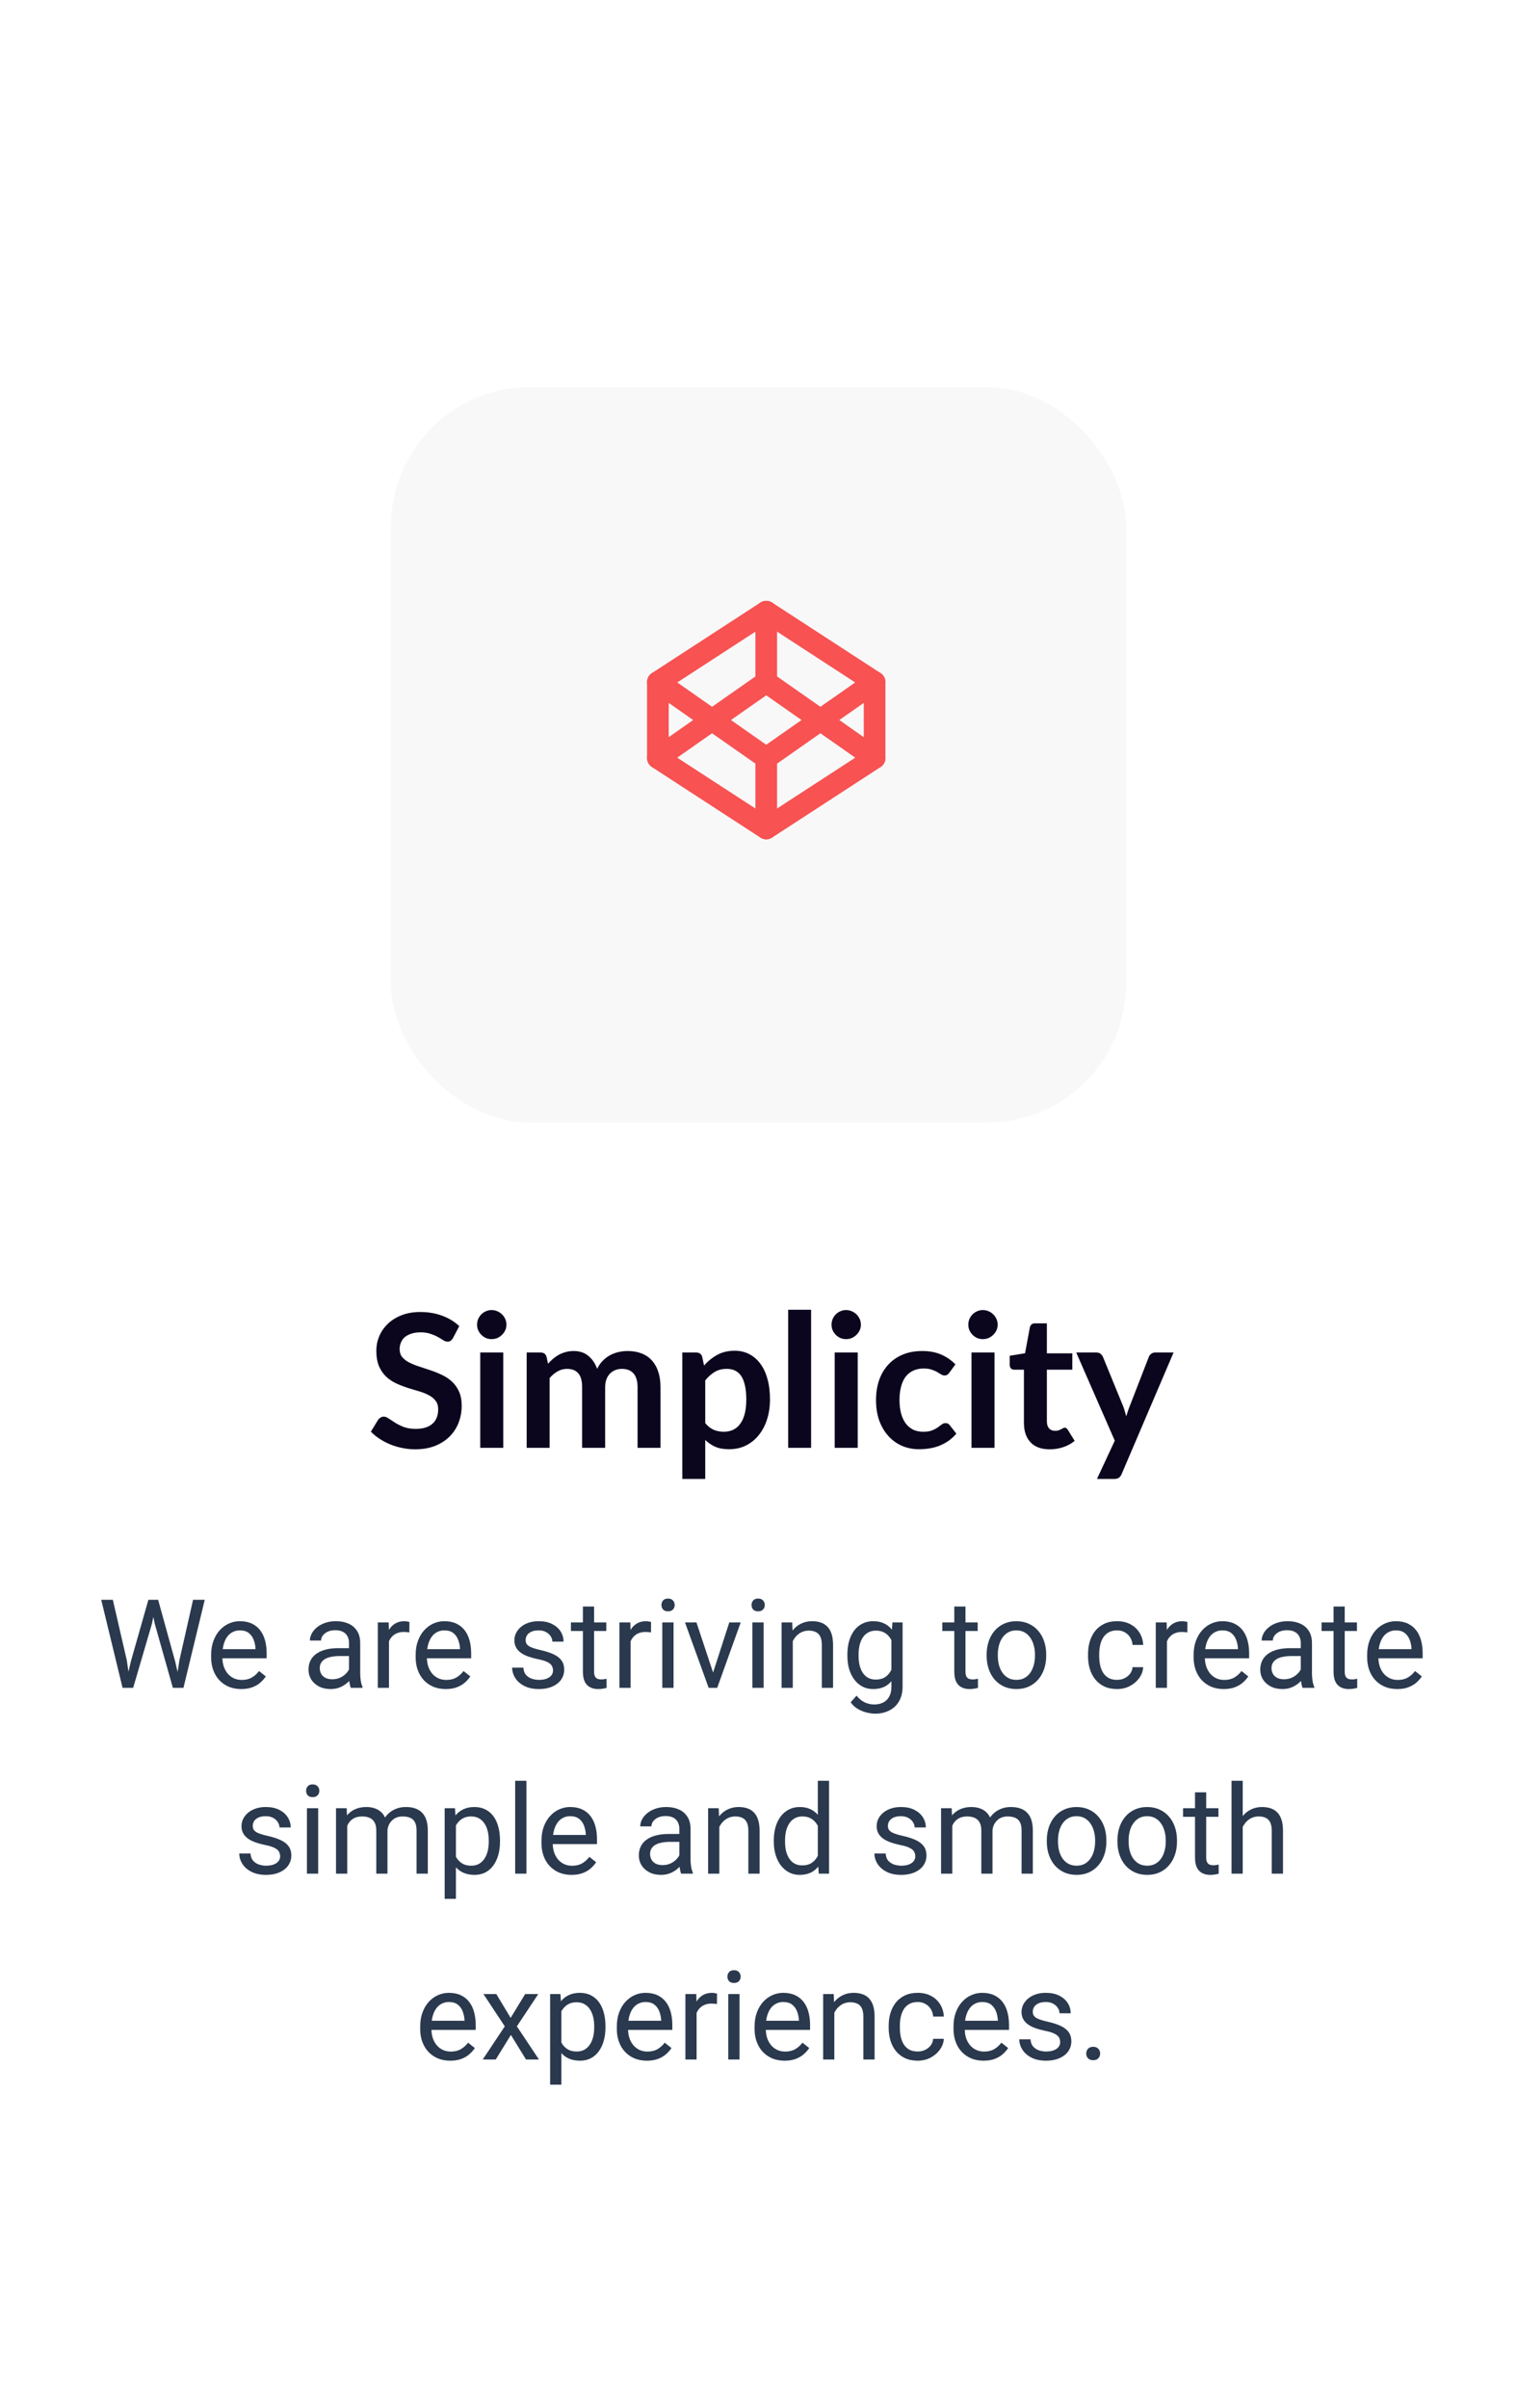 <svg width="196" height="311" viewBox="0 0 196 311" fill="none" xmlns="http://www.w3.org/2000/svg">
<path d="M16.914 214.562L19.172 206.625H20.266L19.633 209.711L17.203 218H16.117L16.914 214.562ZM14.578 206.625L16.375 214.406L16.914 218H15.836L13.078 206.625H14.578ZM23.188 214.398L24.945 206.625H26.453L23.703 218H22.625L23.188 214.398ZM20.43 206.625L22.625 214.562L23.422 218H22.336L19.992 209.711L19.352 206.625H20.43ZM31.164 218.156C30.576 218.156 30.042 218.057 29.562 217.859C29.088 217.656 28.68 217.372 28.336 217.008C27.997 216.643 27.737 216.211 27.555 215.711C27.372 215.211 27.281 214.664 27.281 214.07V213.742C27.281 213.055 27.383 212.443 27.586 211.906C27.789 211.365 28.065 210.906 28.414 210.531C28.763 210.156 29.159 209.872 29.602 209.68C30.044 209.487 30.503 209.391 30.977 209.391C31.581 209.391 32.102 209.495 32.539 209.703C32.982 209.911 33.344 210.203 33.625 210.578C33.906 210.948 34.115 211.385 34.25 211.891C34.385 212.391 34.453 212.938 34.453 213.531V214.18H28.141V213H33.008V212.891C32.987 212.516 32.909 212.151 32.773 211.797C32.643 211.443 32.435 211.151 32.148 210.922C31.862 210.693 31.471 210.578 30.977 210.578C30.648 210.578 30.346 210.648 30.07 210.789C29.794 210.924 29.557 211.128 29.359 211.398C29.162 211.669 29.008 212 28.898 212.391C28.789 212.781 28.734 213.232 28.734 213.742V214.07C28.734 214.471 28.789 214.849 28.898 215.203C29.013 215.552 29.177 215.859 29.391 216.125C29.609 216.391 29.872 216.599 30.18 216.75C30.492 216.901 30.846 216.977 31.242 216.977C31.753 216.977 32.185 216.872 32.539 216.664C32.893 216.456 33.203 216.177 33.469 215.828L34.344 216.523C34.161 216.799 33.93 217.062 33.648 217.312C33.367 217.562 33.021 217.766 32.609 217.922C32.203 218.078 31.721 218.156 31.164 218.156ZM45.094 216.555V212.203C45.094 211.87 45.026 211.581 44.891 211.336C44.76 211.086 44.562 210.893 44.297 210.758C44.031 210.622 43.703 210.555 43.312 210.555C42.948 210.555 42.628 210.617 42.352 210.742C42.081 210.867 41.867 211.031 41.711 211.234C41.56 211.438 41.484 211.656 41.484 211.891H40.039C40.039 211.589 40.117 211.289 40.273 210.992C40.43 210.695 40.654 210.427 40.945 210.188C41.242 209.943 41.596 209.75 42.008 209.609C42.425 209.464 42.888 209.391 43.398 209.391C44.013 209.391 44.555 209.495 45.023 209.703C45.497 209.911 45.867 210.227 46.133 210.648C46.404 211.065 46.539 211.589 46.539 212.219V216.156C46.539 216.438 46.562 216.737 46.609 217.055C46.661 217.372 46.737 217.646 46.836 217.875V218H45.328C45.255 217.833 45.198 217.612 45.156 217.336C45.115 217.055 45.094 216.794 45.094 216.555ZM45.344 212.875L45.359 213.891H43.898C43.487 213.891 43.12 213.924 42.797 213.992C42.474 214.055 42.203 214.151 41.984 214.281C41.766 214.411 41.599 214.576 41.484 214.773C41.37 214.966 41.312 215.193 41.312 215.453C41.312 215.719 41.372 215.961 41.492 216.18C41.612 216.398 41.792 216.573 42.031 216.703C42.276 216.828 42.575 216.891 42.93 216.891C43.372 216.891 43.763 216.797 44.102 216.609C44.44 216.422 44.708 216.193 44.906 215.922C45.109 215.651 45.219 215.388 45.234 215.133L45.852 215.828C45.815 216.047 45.716 216.289 45.555 216.555C45.393 216.82 45.177 217.076 44.906 217.32C44.641 217.56 44.323 217.76 43.953 217.922C43.589 218.078 43.177 218.156 42.719 218.156C42.146 218.156 41.643 218.044 41.211 217.82C40.784 217.596 40.45 217.297 40.211 216.922C39.977 216.542 39.859 216.117 39.859 215.648C39.859 215.195 39.948 214.797 40.125 214.453C40.302 214.104 40.557 213.815 40.891 213.586C41.224 213.352 41.625 213.174 42.094 213.055C42.562 212.935 43.086 212.875 43.664 212.875H45.344ZM50.258 210.875V218H48.812V209.547H50.219L50.258 210.875ZM52.898 209.5L52.891 210.844C52.771 210.818 52.656 210.802 52.547 210.797C52.443 210.786 52.323 210.781 52.188 210.781C51.854 210.781 51.56 210.833 51.305 210.938C51.05 211.042 50.833 211.188 50.656 211.375C50.479 211.562 50.339 211.786 50.234 212.047C50.135 212.302 50.07 212.583 50.039 212.891L49.633 213.125C49.633 212.615 49.682 212.135 49.781 211.688C49.885 211.24 50.044 210.844 50.258 210.5C50.471 210.151 50.742 209.88 51.07 209.688C51.404 209.49 51.8 209.391 52.258 209.391C52.362 209.391 52.482 209.404 52.617 209.43C52.753 209.451 52.846 209.474 52.898 209.5ZM57.586 218.156C56.997 218.156 56.464 218.057 55.984 217.859C55.51 217.656 55.102 217.372 54.758 217.008C54.419 216.643 54.159 216.211 53.977 215.711C53.794 215.211 53.703 214.664 53.703 214.07V213.742C53.703 213.055 53.805 212.443 54.008 211.906C54.211 211.365 54.487 210.906 54.836 210.531C55.185 210.156 55.581 209.872 56.023 209.68C56.466 209.487 56.925 209.391 57.398 209.391C58.003 209.391 58.523 209.495 58.961 209.703C59.404 209.911 59.766 210.203 60.047 210.578C60.328 210.948 60.536 211.385 60.672 211.891C60.807 212.391 60.875 212.938 60.875 213.531V214.18H54.562V213H59.43V212.891C59.409 212.516 59.331 212.151 59.195 211.797C59.065 211.443 58.857 211.151 58.57 210.922C58.284 210.693 57.893 210.578 57.398 210.578C57.07 210.578 56.768 210.648 56.492 210.789C56.216 210.924 55.979 211.128 55.781 211.398C55.583 211.669 55.43 212 55.32 212.391C55.211 212.781 55.156 213.232 55.156 213.742V214.07C55.156 214.471 55.211 214.849 55.32 215.203C55.435 215.552 55.599 215.859 55.812 216.125C56.031 216.391 56.294 216.599 56.602 216.75C56.914 216.901 57.268 216.977 57.664 216.977C58.175 216.977 58.607 216.872 58.961 216.664C59.315 216.456 59.625 216.177 59.891 215.828L60.766 216.523C60.583 216.799 60.352 217.062 60.07 217.312C59.789 217.562 59.443 217.766 59.031 217.922C58.625 218.078 58.143 218.156 57.586 218.156ZM71.453 215.758C71.453 215.549 71.406 215.357 71.312 215.18C71.224 214.997 71.039 214.833 70.758 214.688C70.482 214.536 70.065 214.406 69.508 214.297C69.039 214.198 68.615 214.081 68.234 213.945C67.859 213.81 67.539 213.646 67.273 213.453C67.013 213.26 66.812 213.034 66.672 212.773C66.531 212.513 66.461 212.208 66.461 211.859C66.461 211.526 66.534 211.211 66.68 210.914C66.831 210.617 67.042 210.354 67.312 210.125C67.588 209.896 67.919 209.716 68.305 209.586C68.69 209.456 69.12 209.391 69.594 209.391C70.271 209.391 70.849 209.51 71.328 209.75C71.807 209.99 72.174 210.31 72.43 210.711C72.685 211.107 72.812 211.547 72.812 212.031H71.367C71.367 211.797 71.297 211.57 71.156 211.352C71.021 211.128 70.82 210.943 70.555 210.797C70.294 210.651 69.974 210.578 69.594 210.578C69.193 210.578 68.867 210.641 68.617 210.766C68.372 210.885 68.193 211.039 68.078 211.227C67.969 211.414 67.914 211.612 67.914 211.82C67.914 211.977 67.94 212.117 67.992 212.242C68.049 212.362 68.148 212.474 68.289 212.578C68.43 212.677 68.628 212.771 68.883 212.859C69.138 212.948 69.463 213.036 69.859 213.125C70.552 213.281 71.122 213.469 71.57 213.688C72.018 213.906 72.352 214.174 72.57 214.492C72.789 214.81 72.898 215.195 72.898 215.648C72.898 216.018 72.82 216.357 72.664 216.664C72.513 216.971 72.292 217.237 72 217.461C71.713 217.68 71.37 217.852 70.969 217.977C70.573 218.096 70.128 218.156 69.633 218.156C68.888 218.156 68.258 218.023 67.742 217.758C67.227 217.492 66.836 217.148 66.57 216.727C66.305 216.305 66.172 215.859 66.172 215.391H67.625C67.646 215.786 67.76 216.102 67.969 216.336C68.177 216.565 68.432 216.729 68.734 216.828C69.037 216.922 69.336 216.969 69.633 216.969C70.029 216.969 70.359 216.917 70.625 216.812C70.896 216.708 71.102 216.565 71.242 216.383C71.383 216.201 71.453 215.992 71.453 215.758ZM78.336 209.547V210.656H73.766V209.547H78.336ZM75.312 207.492H76.758V215.906C76.758 216.193 76.802 216.409 76.891 216.555C76.979 216.701 77.094 216.797 77.234 216.844C77.375 216.891 77.526 216.914 77.688 216.914C77.807 216.914 77.932 216.904 78.062 216.883C78.198 216.857 78.299 216.836 78.367 216.82L78.375 218C78.26 218.036 78.109 218.07 77.922 218.102C77.74 218.138 77.518 218.156 77.258 218.156C76.904 218.156 76.578 218.086 76.281 217.945C75.984 217.805 75.747 217.57 75.57 217.242C75.398 216.909 75.312 216.461 75.312 215.898V207.492ZM81.477 210.875V218H80.031V209.547H81.438L81.477 210.875ZM84.117 209.5L84.109 210.844C83.99 210.818 83.875 210.802 83.766 210.797C83.662 210.786 83.542 210.781 83.406 210.781C83.073 210.781 82.779 210.833 82.523 210.938C82.268 211.042 82.052 211.188 81.875 211.375C81.698 211.562 81.557 211.786 81.453 212.047C81.354 212.302 81.289 212.583 81.258 212.891L80.852 213.125C80.852 212.615 80.901 212.135 81 211.688C81.104 211.24 81.263 210.844 81.477 210.5C81.69 210.151 81.961 209.88 82.289 209.688C82.622 209.49 83.018 209.391 83.477 209.391C83.581 209.391 83.701 209.404 83.836 209.43C83.971 209.451 84.065 209.474 84.117 209.5ZM87.023 209.547V218H85.57V209.547H87.023ZM85.461 207.305C85.461 207.07 85.531 206.872 85.672 206.711C85.818 206.549 86.031 206.469 86.312 206.469C86.588 206.469 86.799 206.549 86.945 206.711C87.096 206.872 87.172 207.07 87.172 207.305C87.172 207.529 87.096 207.721 86.945 207.883C86.799 208.039 86.588 208.117 86.312 208.117C86.031 208.117 85.818 208.039 85.672 207.883C85.531 207.721 85.461 207.529 85.461 207.305ZM91.914 216.695L94.227 209.547H95.703L92.664 218H91.695L91.914 216.695ZM89.984 209.547L92.367 216.734L92.531 218H91.562L88.5 209.547H89.984ZM98.664 209.547V218H97.211V209.547H98.664ZM97.102 207.305C97.102 207.07 97.172 206.872 97.312 206.711C97.458 206.549 97.672 206.469 97.953 206.469C98.229 206.469 98.44 206.549 98.586 206.711C98.737 206.872 98.812 207.07 98.812 207.305C98.812 207.529 98.737 207.721 98.586 207.883C98.44 208.039 98.229 208.117 97.953 208.117C97.672 208.117 97.458 208.039 97.312 207.883C97.172 207.721 97.102 207.529 97.102 207.305ZM102.43 211.352V218H100.984V209.547H102.352L102.43 211.352ZM102.086 213.453L101.484 213.43C101.49 212.852 101.576 212.318 101.742 211.828C101.909 211.333 102.143 210.904 102.445 210.539C102.747 210.174 103.107 209.893 103.523 209.695C103.945 209.492 104.411 209.391 104.922 209.391C105.339 209.391 105.714 209.448 106.047 209.562C106.38 209.672 106.664 209.849 106.898 210.094C107.138 210.339 107.32 210.656 107.445 211.047C107.57 211.432 107.633 211.904 107.633 212.461V218H106.18V212.445C106.18 212.003 106.115 211.648 105.984 211.383C105.854 211.112 105.664 210.917 105.414 210.797C105.164 210.672 104.857 210.609 104.492 210.609C104.133 210.609 103.805 210.685 103.508 210.836C103.216 210.987 102.964 211.195 102.75 211.461C102.542 211.727 102.378 212.031 102.258 212.375C102.143 212.714 102.086 213.073 102.086 213.453ZM115.305 209.547H116.617V217.82C116.617 218.565 116.466 219.201 116.164 219.727C115.862 220.253 115.44 220.651 114.898 220.922C114.362 221.198 113.742 221.336 113.039 221.336C112.747 221.336 112.404 221.289 112.008 221.195C111.617 221.107 111.232 220.953 110.852 220.734C110.477 220.521 110.161 220.232 109.906 219.867L110.664 219.008C111.018 219.435 111.388 219.732 111.773 219.898C112.164 220.065 112.549 220.148 112.93 220.148C113.388 220.148 113.784 220.062 114.117 219.891C114.451 219.719 114.708 219.464 114.891 219.125C115.078 218.792 115.172 218.38 115.172 217.891V211.406L115.305 209.547ZM109.484 213.867V213.703C109.484 213.057 109.56 212.471 109.711 211.945C109.867 211.414 110.089 210.958 110.375 210.578C110.667 210.198 111.018 209.906 111.43 209.703C111.841 209.495 112.305 209.391 112.82 209.391C113.352 209.391 113.815 209.484 114.211 209.672C114.612 209.854 114.951 210.122 115.227 210.477C115.508 210.826 115.729 211.247 115.891 211.742C116.052 212.237 116.164 212.797 116.227 213.422V214.141C116.169 214.76 116.057 215.318 115.891 215.812C115.729 216.307 115.508 216.729 115.227 217.078C114.951 217.427 114.612 217.695 114.211 217.883C113.81 218.065 113.341 218.156 112.805 218.156C112.299 218.156 111.841 218.049 111.43 217.836C111.023 217.622 110.674 217.323 110.383 216.938C110.091 216.552 109.867 216.099 109.711 215.578C109.56 215.052 109.484 214.482 109.484 213.867ZM110.93 213.703V213.867C110.93 214.289 110.971 214.685 111.055 215.055C111.143 215.424 111.276 215.75 111.453 216.031C111.635 216.312 111.867 216.534 112.148 216.695C112.43 216.852 112.766 216.93 113.156 216.93C113.635 216.93 114.031 216.828 114.344 216.625C114.656 216.422 114.904 216.154 115.086 215.82C115.273 215.487 115.419 215.125 115.523 214.734V212.852C115.466 212.565 115.378 212.289 115.258 212.023C115.143 211.753 114.992 211.513 114.805 211.305C114.622 211.091 114.396 210.922 114.125 210.797C113.854 210.672 113.536 210.609 113.172 210.609C112.776 210.609 112.435 210.693 112.148 210.859C111.867 211.021 111.635 211.245 111.453 211.531C111.276 211.812 111.143 212.141 111.055 212.516C110.971 212.885 110.93 213.281 110.93 213.703ZM126.32 209.547V210.656H121.75V209.547H126.32ZM123.297 207.492H124.742V215.906C124.742 216.193 124.786 216.409 124.875 216.555C124.964 216.701 125.078 216.797 125.219 216.844C125.359 216.891 125.51 216.914 125.672 216.914C125.792 216.914 125.917 216.904 126.047 216.883C126.182 216.857 126.284 216.836 126.352 216.82L126.359 218C126.245 218.036 126.094 218.07 125.906 218.102C125.724 218.138 125.503 218.156 125.242 218.156C124.888 218.156 124.562 218.086 124.266 217.945C123.969 217.805 123.732 217.57 123.555 217.242C123.383 216.909 123.297 216.461 123.297 215.898V207.492ZM127.477 213.867V213.688C127.477 213.078 127.565 212.513 127.742 211.992C127.919 211.466 128.174 211.01 128.508 210.625C128.841 210.234 129.245 209.932 129.719 209.719C130.193 209.5 130.724 209.391 131.312 209.391C131.906 209.391 132.44 209.5 132.914 209.719C133.393 209.932 133.799 210.234 134.133 210.625C134.471 211.01 134.729 211.466 134.906 211.992C135.083 212.513 135.172 213.078 135.172 213.688V213.867C135.172 214.477 135.083 215.042 134.906 215.562C134.729 216.083 134.471 216.539 134.133 216.93C133.799 217.315 133.396 217.617 132.922 217.836C132.453 218.049 131.922 218.156 131.328 218.156C130.734 218.156 130.201 218.049 129.727 217.836C129.253 217.617 128.846 217.315 128.508 216.93C128.174 216.539 127.919 216.083 127.742 215.562C127.565 215.042 127.477 214.477 127.477 213.867ZM128.922 213.688V213.867C128.922 214.289 128.971 214.688 129.07 215.062C129.169 215.432 129.318 215.76 129.516 216.047C129.719 216.333 129.971 216.56 130.273 216.727C130.576 216.888 130.927 216.969 131.328 216.969C131.724 216.969 132.07 216.888 132.367 216.727C132.669 216.56 132.919 216.333 133.117 216.047C133.315 215.76 133.464 215.432 133.562 215.062C133.667 214.688 133.719 214.289 133.719 213.867V213.688C133.719 213.271 133.667 212.878 133.562 212.508C133.464 212.133 133.312 211.802 133.109 211.516C132.911 211.224 132.661 210.995 132.359 210.828C132.062 210.661 131.714 210.578 131.312 210.578C130.917 210.578 130.568 210.661 130.266 210.828C129.969 210.995 129.719 211.224 129.516 211.516C129.318 211.802 129.169 212.133 129.07 212.508C128.971 212.878 128.922 213.271 128.922 213.688ZM144.336 216.969C144.68 216.969 144.997 216.898 145.289 216.758C145.581 216.617 145.82 216.424 146.008 216.18C146.195 215.93 146.302 215.646 146.328 215.328H147.703C147.677 215.828 147.508 216.294 147.195 216.727C146.888 217.154 146.484 217.5 145.984 217.766C145.484 218.026 144.935 218.156 144.336 218.156C143.701 218.156 143.146 218.044 142.672 217.82C142.203 217.596 141.812 217.289 141.5 216.898C141.193 216.508 140.961 216.06 140.805 215.555C140.654 215.044 140.578 214.505 140.578 213.938V213.609C140.578 213.042 140.654 212.505 140.805 212C140.961 211.49 141.193 211.039 141.5 210.648C141.812 210.258 142.203 209.951 142.672 209.727C143.146 209.503 143.701 209.391 144.336 209.391C144.997 209.391 145.576 209.526 146.07 209.797C146.565 210.062 146.953 210.427 147.234 210.891C147.521 211.349 147.677 211.87 147.703 212.453H146.328C146.302 212.104 146.203 211.789 146.031 211.508C145.865 211.227 145.635 211.003 145.344 210.836C145.057 210.664 144.721 210.578 144.336 210.578C143.893 210.578 143.521 210.667 143.219 210.844C142.922 211.016 142.685 211.25 142.508 211.547C142.336 211.839 142.211 212.164 142.133 212.523C142.06 212.878 142.023 213.24 142.023 213.609V213.938C142.023 214.307 142.06 214.672 142.133 215.031C142.206 215.391 142.328 215.716 142.5 216.008C142.677 216.299 142.914 216.534 143.211 216.711C143.513 216.883 143.888 216.969 144.336 216.969ZM150.773 210.875V218H149.328V209.547H150.734L150.773 210.875ZM153.414 209.5L153.406 210.844C153.286 210.818 153.172 210.802 153.062 210.797C152.958 210.786 152.839 210.781 152.703 210.781C152.37 210.781 152.076 210.833 151.82 210.938C151.565 211.042 151.349 211.188 151.172 211.375C150.995 211.562 150.854 211.786 150.75 212.047C150.651 212.302 150.586 212.583 150.555 212.891L150.148 213.125C150.148 212.615 150.198 212.135 150.297 211.688C150.401 211.24 150.56 210.844 150.773 210.5C150.987 210.151 151.258 209.88 151.586 209.688C151.919 209.49 152.315 209.391 152.773 209.391C152.878 209.391 152.997 209.404 153.133 209.43C153.268 209.451 153.362 209.474 153.414 209.5ZM158.102 218.156C157.513 218.156 156.979 218.057 156.5 217.859C156.026 217.656 155.617 217.372 155.273 217.008C154.935 216.643 154.674 216.211 154.492 215.711C154.31 215.211 154.219 214.664 154.219 214.07V213.742C154.219 213.055 154.32 212.443 154.523 211.906C154.727 211.365 155.003 210.906 155.352 210.531C155.701 210.156 156.096 209.872 156.539 209.68C156.982 209.487 157.44 209.391 157.914 209.391C158.518 209.391 159.039 209.495 159.477 209.703C159.919 209.911 160.281 210.203 160.562 210.578C160.844 210.948 161.052 211.385 161.188 211.891C161.323 212.391 161.391 212.938 161.391 213.531V214.18H155.078V213H159.945V212.891C159.924 212.516 159.846 212.151 159.711 211.797C159.581 211.443 159.372 211.151 159.086 210.922C158.799 210.693 158.409 210.578 157.914 210.578C157.586 210.578 157.284 210.648 157.008 210.789C156.732 210.924 156.495 211.128 156.297 211.398C156.099 211.669 155.945 212 155.836 212.391C155.727 212.781 155.672 213.232 155.672 213.742V214.07C155.672 214.471 155.727 214.849 155.836 215.203C155.951 215.552 156.115 215.859 156.328 216.125C156.547 216.391 156.81 216.599 157.117 216.75C157.43 216.901 157.784 216.977 158.18 216.977C158.69 216.977 159.122 216.872 159.477 216.664C159.831 216.456 160.141 216.177 160.406 215.828L161.281 216.523C161.099 216.799 160.867 217.062 160.586 217.312C160.305 217.562 159.958 217.766 159.547 217.922C159.141 218.078 158.659 218.156 158.102 218.156ZM168.062 216.555V212.203C168.062 211.87 167.995 211.581 167.859 211.336C167.729 211.086 167.531 210.893 167.266 210.758C167 210.622 166.672 210.555 166.281 210.555C165.917 210.555 165.596 210.617 165.32 210.742C165.049 210.867 164.836 211.031 164.68 211.234C164.529 211.438 164.453 211.656 164.453 211.891H163.008C163.008 211.589 163.086 211.289 163.242 210.992C163.398 210.695 163.622 210.427 163.914 210.188C164.211 209.943 164.565 209.75 164.977 209.609C165.393 209.464 165.857 209.391 166.367 209.391C166.982 209.391 167.523 209.495 167.992 209.703C168.466 209.911 168.836 210.227 169.102 210.648C169.372 211.065 169.508 211.589 169.508 212.219V216.156C169.508 216.438 169.531 216.737 169.578 217.055C169.63 217.372 169.706 217.646 169.805 217.875V218H168.297C168.224 217.833 168.167 217.612 168.125 217.336C168.083 217.055 168.062 216.794 168.062 216.555ZM168.312 212.875L168.328 213.891H166.867C166.456 213.891 166.089 213.924 165.766 213.992C165.443 214.055 165.172 214.151 164.953 214.281C164.734 214.411 164.568 214.576 164.453 214.773C164.339 214.966 164.281 215.193 164.281 215.453C164.281 215.719 164.341 215.961 164.461 216.18C164.581 216.398 164.76 216.573 165 216.703C165.245 216.828 165.544 216.891 165.898 216.891C166.341 216.891 166.732 216.797 167.07 216.609C167.409 216.422 167.677 216.193 167.875 215.922C168.078 215.651 168.188 215.388 168.203 215.133L168.82 215.828C168.784 216.047 168.685 216.289 168.523 216.555C168.362 216.82 168.146 217.076 167.875 217.32C167.609 217.56 167.292 217.76 166.922 217.922C166.557 218.078 166.146 218.156 165.688 218.156C165.115 218.156 164.612 218.044 164.18 217.82C163.753 217.596 163.419 217.297 163.18 216.922C162.945 216.542 162.828 216.117 162.828 215.648C162.828 215.195 162.917 214.797 163.094 214.453C163.271 214.104 163.526 213.815 163.859 213.586C164.193 213.352 164.594 213.174 165.062 213.055C165.531 212.935 166.055 212.875 166.633 212.875H168.312ZM175.32 209.547V210.656H170.75V209.547H175.32ZM172.297 207.492H173.742V215.906C173.742 216.193 173.786 216.409 173.875 216.555C173.964 216.701 174.078 216.797 174.219 216.844C174.359 216.891 174.51 216.914 174.672 216.914C174.792 216.914 174.917 216.904 175.047 216.883C175.182 216.857 175.284 216.836 175.352 216.82L175.359 218C175.245 218.036 175.094 218.07 174.906 218.102C174.724 218.138 174.503 218.156 174.242 218.156C173.888 218.156 173.562 218.086 173.266 217.945C172.969 217.805 172.732 217.57 172.555 217.242C172.383 216.909 172.297 216.461 172.297 215.898V207.492ZM180.523 218.156C179.935 218.156 179.401 218.057 178.922 217.859C178.448 217.656 178.039 217.372 177.695 217.008C177.357 216.643 177.096 216.211 176.914 215.711C176.732 215.211 176.641 214.664 176.641 214.07V213.742C176.641 213.055 176.742 212.443 176.945 211.906C177.148 211.365 177.424 210.906 177.773 210.531C178.122 210.156 178.518 209.872 178.961 209.68C179.404 209.487 179.862 209.391 180.336 209.391C180.94 209.391 181.461 209.495 181.898 209.703C182.341 209.911 182.703 210.203 182.984 210.578C183.266 210.948 183.474 211.385 183.609 211.891C183.745 212.391 183.812 212.938 183.812 213.531V214.18H177.5V213H182.367V212.891C182.346 212.516 182.268 212.151 182.133 211.797C182.003 211.443 181.794 211.151 181.508 210.922C181.221 210.693 180.831 210.578 180.336 210.578C180.008 210.578 179.706 210.648 179.43 210.789C179.154 210.924 178.917 211.128 178.719 211.398C178.521 211.669 178.367 212 178.258 212.391C178.148 212.781 178.094 213.232 178.094 213.742V214.07C178.094 214.471 178.148 214.849 178.258 215.203C178.372 215.552 178.536 215.859 178.75 216.125C178.969 216.391 179.232 216.599 179.539 216.75C179.852 216.901 180.206 216.977 180.602 216.977C181.112 216.977 181.544 216.872 181.898 216.664C182.253 216.456 182.562 216.177 182.828 215.828L183.703 216.523C183.521 216.799 183.289 217.062 183.008 217.312C182.727 217.562 182.38 217.766 181.969 217.922C181.562 218.078 181.081 218.156 180.523 218.156ZM36.195 239.758C36.195 239.549 36.148 239.357 36.055 239.18C35.966 238.997 35.781 238.833 35.5 238.688C35.224 238.536 34.807 238.406 34.25 238.297C33.781 238.198 33.357 238.081 32.977 237.945C32.602 237.81 32.281 237.646 32.016 237.453C31.755 237.26 31.555 237.034 31.414 236.773C31.273 236.513 31.203 236.208 31.203 235.859C31.203 235.526 31.276 235.211 31.422 234.914C31.573 234.617 31.784 234.354 32.055 234.125C32.331 233.896 32.661 233.716 33.047 233.586C33.432 233.456 33.862 233.391 34.336 233.391C35.013 233.391 35.591 233.51 36.07 233.75C36.55 233.99 36.917 234.31 37.172 234.711C37.427 235.107 37.555 235.547 37.555 236.031H36.109C36.109 235.797 36.039 235.57 35.898 235.352C35.763 235.128 35.562 234.943 35.297 234.797C35.036 234.651 34.716 234.578 34.336 234.578C33.935 234.578 33.609 234.641 33.359 234.766C33.115 234.885 32.935 235.039 32.82 235.227C32.711 235.414 32.656 235.612 32.656 235.82C32.656 235.977 32.682 236.117 32.734 236.242C32.792 236.362 32.891 236.474 33.031 236.578C33.172 236.677 33.37 236.771 33.625 236.859C33.88 236.948 34.206 237.036 34.602 237.125C35.294 237.281 35.865 237.469 36.312 237.688C36.76 237.906 37.094 238.174 37.312 238.492C37.531 238.81 37.641 239.195 37.641 239.648C37.641 240.018 37.562 240.357 37.406 240.664C37.255 240.971 37.034 241.237 36.742 241.461C36.456 241.68 36.112 241.852 35.711 241.977C35.315 242.096 34.87 242.156 34.375 242.156C33.63 242.156 33 242.023 32.484 241.758C31.969 241.492 31.578 241.148 31.312 240.727C31.047 240.305 30.914 239.859 30.914 239.391H32.367C32.388 239.786 32.503 240.102 32.711 240.336C32.919 240.565 33.175 240.729 33.477 240.828C33.779 240.922 34.078 240.969 34.375 240.969C34.771 240.969 35.102 240.917 35.367 240.812C35.638 240.708 35.844 240.565 35.984 240.383C36.125 240.201 36.195 239.992 36.195 239.758ZM41.109 233.547V242H39.656V233.547H41.109ZM39.547 231.305C39.547 231.07 39.617 230.872 39.758 230.711C39.904 230.549 40.117 230.469 40.398 230.469C40.675 230.469 40.885 230.549 41.031 230.711C41.182 230.872 41.258 231.07 41.258 231.305C41.258 231.529 41.182 231.721 41.031 231.883C40.885 232.039 40.675 232.117 40.398 232.117C40.117 232.117 39.904 232.039 39.758 231.883C39.617 231.721 39.547 231.529 39.547 231.305ZM44.867 235.227V242H43.414V233.547H44.789L44.867 235.227ZM44.57 237.453L43.898 237.43C43.904 236.852 43.979 236.318 44.125 235.828C44.271 235.333 44.487 234.904 44.773 234.539C45.06 234.174 45.417 233.893 45.844 233.695C46.271 233.492 46.766 233.391 47.328 233.391C47.724 233.391 48.089 233.448 48.422 233.562C48.755 233.672 49.044 233.846 49.289 234.086C49.534 234.326 49.724 234.633 49.859 235.008C49.995 235.383 50.062 235.836 50.062 236.367V242H48.617V236.438C48.617 235.995 48.542 235.641 48.391 235.375C48.245 235.109 48.036 234.917 47.766 234.797C47.495 234.672 47.177 234.609 46.812 234.609C46.385 234.609 46.029 234.685 45.742 234.836C45.456 234.987 45.227 235.195 45.055 235.461C44.883 235.727 44.758 236.031 44.68 236.375C44.607 236.714 44.57 237.073 44.57 237.453ZM50.047 236.656L49.078 236.953C49.083 236.49 49.159 236.044 49.305 235.617C49.456 235.19 49.672 234.81 49.953 234.477C50.24 234.143 50.591 233.88 51.008 233.688C51.425 233.49 51.901 233.391 52.438 233.391C52.891 233.391 53.292 233.451 53.641 233.57C53.995 233.69 54.292 233.875 54.531 234.125C54.776 234.37 54.961 234.685 55.086 235.07C55.211 235.456 55.273 235.914 55.273 236.445V242H53.82V236.43C53.82 235.956 53.745 235.589 53.594 235.328C53.448 235.062 53.24 234.878 52.969 234.773C52.703 234.664 52.385 234.609 52.016 234.609C51.698 234.609 51.417 234.664 51.172 234.773C50.927 234.883 50.721 235.034 50.555 235.227C50.388 235.414 50.26 235.63 50.172 235.875C50.089 236.12 50.047 236.38 50.047 236.656ZM58.906 235.172V245.25H57.453V233.547H58.781L58.906 235.172ZM64.602 237.703V237.867C64.602 238.482 64.529 239.052 64.383 239.578C64.237 240.099 64.023 240.552 63.742 240.938C63.466 241.323 63.125 241.622 62.719 241.836C62.312 242.049 61.846 242.156 61.32 242.156C60.784 242.156 60.31 242.068 59.898 241.891C59.487 241.714 59.138 241.456 58.852 241.117C58.565 240.779 58.336 240.372 58.164 239.898C57.997 239.424 57.883 238.891 57.82 238.297V237.422C57.883 236.797 58 236.237 58.172 235.742C58.344 235.247 58.57 234.826 58.852 234.477C59.138 234.122 59.484 233.854 59.891 233.672C60.297 233.484 60.766 233.391 61.297 233.391C61.828 233.391 62.3 233.495 62.711 233.703C63.122 233.906 63.469 234.198 63.75 234.578C64.031 234.958 64.242 235.414 64.383 235.945C64.529 236.471 64.602 237.057 64.602 237.703ZM63.148 237.867V237.703C63.148 237.281 63.104 236.885 63.016 236.516C62.927 236.141 62.789 235.812 62.602 235.531C62.419 235.245 62.185 235.021 61.898 234.859C61.612 234.693 61.271 234.609 60.875 234.609C60.51 234.609 60.193 234.672 59.922 234.797C59.656 234.922 59.43 235.091 59.242 235.305C59.055 235.513 58.901 235.753 58.781 236.023C58.667 236.289 58.581 236.565 58.523 236.852V238.875C58.628 239.24 58.773 239.583 58.961 239.906C59.148 240.224 59.398 240.482 59.711 240.68C60.023 240.872 60.417 240.969 60.891 240.969C61.281 240.969 61.617 240.888 61.898 240.727C62.185 240.56 62.419 240.333 62.602 240.047C62.789 239.76 62.927 239.432 63.016 239.062C63.104 238.688 63.148 238.289 63.148 237.867ZM68.016 230V242H66.562V230H68.016ZM73.844 242.156C73.255 242.156 72.721 242.057 72.242 241.859C71.768 241.656 71.359 241.372 71.016 241.008C70.677 240.643 70.417 240.211 70.234 239.711C70.052 239.211 69.961 238.664 69.961 238.07V237.742C69.961 237.055 70.062 236.443 70.266 235.906C70.469 235.365 70.745 234.906 71.094 234.531C71.443 234.156 71.838 233.872 72.281 233.68C72.724 233.487 73.182 233.391 73.656 233.391C74.26 233.391 74.781 233.495 75.219 233.703C75.662 233.911 76.023 234.203 76.305 234.578C76.586 234.948 76.794 235.385 76.93 235.891C77.065 236.391 77.133 236.938 77.133 237.531V238.18H70.82V237H75.688V236.891C75.667 236.516 75.588 236.151 75.453 235.797C75.323 235.443 75.115 235.151 74.828 234.922C74.542 234.693 74.151 234.578 73.656 234.578C73.328 234.578 73.026 234.648 72.75 234.789C72.474 234.924 72.237 235.128 72.039 235.398C71.841 235.669 71.688 236 71.578 236.391C71.469 236.781 71.414 237.232 71.414 237.742V238.07C71.414 238.471 71.469 238.849 71.578 239.203C71.693 239.552 71.857 239.859 72.07 240.125C72.289 240.391 72.552 240.599 72.859 240.75C73.172 240.901 73.526 240.977 73.922 240.977C74.432 240.977 74.865 240.872 75.219 240.664C75.573 240.456 75.883 240.177 76.148 239.828L77.023 240.523C76.841 240.799 76.609 241.062 76.328 241.312C76.047 241.562 75.701 241.766 75.289 241.922C74.883 242.078 74.401 242.156 73.844 242.156ZM87.773 240.555V236.203C87.773 235.87 87.706 235.581 87.57 235.336C87.44 235.086 87.242 234.893 86.977 234.758C86.711 234.622 86.383 234.555 85.992 234.555C85.628 234.555 85.307 234.617 85.031 234.742C84.76 234.867 84.547 235.031 84.391 235.234C84.24 235.438 84.164 235.656 84.164 235.891H82.719C82.719 235.589 82.797 235.289 82.953 234.992C83.109 234.695 83.333 234.427 83.625 234.188C83.922 233.943 84.276 233.75 84.688 233.609C85.104 233.464 85.568 233.391 86.078 233.391C86.693 233.391 87.234 233.495 87.703 233.703C88.177 233.911 88.547 234.227 88.812 234.648C89.083 235.065 89.219 235.589 89.219 236.219V240.156C89.219 240.438 89.242 240.737 89.289 241.055C89.341 241.372 89.417 241.646 89.516 241.875V242H88.008C87.935 241.833 87.878 241.612 87.836 241.336C87.794 241.055 87.773 240.794 87.773 240.555ZM88.023 236.875L88.039 237.891H86.578C86.167 237.891 85.799 237.924 85.477 237.992C85.154 238.055 84.883 238.151 84.664 238.281C84.445 238.411 84.279 238.576 84.164 238.773C84.049 238.966 83.992 239.193 83.992 239.453C83.992 239.719 84.052 239.961 84.172 240.18C84.292 240.398 84.471 240.573 84.711 240.703C84.956 240.828 85.255 240.891 85.609 240.891C86.052 240.891 86.443 240.797 86.781 240.609C87.12 240.422 87.388 240.193 87.586 239.922C87.789 239.651 87.898 239.388 87.914 239.133L88.531 239.828C88.495 240.047 88.396 240.289 88.234 240.555C88.073 240.82 87.857 241.076 87.586 241.32C87.32 241.56 87.003 241.76 86.633 241.922C86.268 242.078 85.857 242.156 85.398 242.156C84.826 242.156 84.323 242.044 83.891 241.82C83.463 241.596 83.13 241.297 82.891 240.922C82.656 240.542 82.539 240.117 82.539 239.648C82.539 239.195 82.628 238.797 82.805 238.453C82.982 238.104 83.237 237.815 83.57 237.586C83.904 237.352 84.305 237.174 84.773 237.055C85.242 236.935 85.766 236.875 86.344 236.875H88.023ZM92.938 235.352V242H91.492V233.547H92.859L92.938 235.352ZM92.594 237.453L91.992 237.43C91.997 236.852 92.083 236.318 92.25 235.828C92.417 235.333 92.651 234.904 92.953 234.539C93.255 234.174 93.615 233.893 94.031 233.695C94.453 233.492 94.919 233.391 95.43 233.391C95.846 233.391 96.221 233.448 96.555 233.562C96.888 233.672 97.172 233.849 97.406 234.094C97.646 234.339 97.828 234.656 97.953 235.047C98.078 235.432 98.141 235.904 98.141 236.461V242H96.688V236.445C96.688 236.003 96.622 235.648 96.492 235.383C96.362 235.112 96.172 234.917 95.922 234.797C95.672 234.672 95.365 234.609 95 234.609C94.641 234.609 94.312 234.685 94.016 234.836C93.724 234.987 93.471 235.195 93.258 235.461C93.049 235.727 92.885 236.031 92.766 236.375C92.651 236.714 92.594 237.073 92.594 237.453ZM105.664 240.359V230H107.117V242H105.789L105.664 240.359ZM99.977 237.867V237.703C99.977 237.057 100.055 236.471 100.211 235.945C100.372 235.414 100.599 234.958 100.891 234.578C101.188 234.198 101.539 233.906 101.945 233.703C102.357 233.495 102.815 233.391 103.32 233.391C103.852 233.391 104.315 233.484 104.711 233.672C105.112 233.854 105.451 234.122 105.727 234.477C106.008 234.826 106.229 235.247 106.391 235.742C106.552 236.237 106.664 236.797 106.727 237.422V238.141C106.669 238.76 106.557 239.318 106.391 239.812C106.229 240.307 106.008 240.729 105.727 241.078C105.451 241.427 105.112 241.695 104.711 241.883C104.31 242.065 103.841 242.156 103.305 242.156C102.81 242.156 102.357 242.049 101.945 241.836C101.539 241.622 101.188 241.323 100.891 240.938C100.599 240.552 100.372 240.099 100.211 239.578C100.055 239.052 99.977 238.482 99.977 237.867ZM101.43 237.703V237.867C101.43 238.289 101.471 238.685 101.555 239.055C101.643 239.424 101.779 239.75 101.961 240.031C102.143 240.312 102.375 240.534 102.656 240.695C102.938 240.852 103.273 240.93 103.664 240.93C104.143 240.93 104.536 240.828 104.844 240.625C105.156 240.422 105.406 240.154 105.594 239.82C105.781 239.487 105.927 239.125 106.031 238.734V236.852C105.969 236.565 105.878 236.289 105.758 236.023C105.643 235.753 105.492 235.513 105.305 235.305C105.122 235.091 104.896 234.922 104.625 234.797C104.359 234.672 104.044 234.609 103.68 234.609C103.284 234.609 102.943 234.693 102.656 234.859C102.375 235.021 102.143 235.245 101.961 235.531C101.779 235.812 101.643 236.141 101.555 236.516C101.471 236.885 101.43 237.281 101.43 237.703ZM118.258 239.758C118.258 239.549 118.211 239.357 118.117 239.18C118.029 238.997 117.844 238.833 117.562 238.688C117.286 238.536 116.87 238.406 116.312 238.297C115.844 238.198 115.419 238.081 115.039 237.945C114.664 237.81 114.344 237.646 114.078 237.453C113.818 237.26 113.617 237.034 113.477 236.773C113.336 236.513 113.266 236.208 113.266 235.859C113.266 235.526 113.339 235.211 113.484 234.914C113.635 234.617 113.846 234.354 114.117 234.125C114.393 233.896 114.724 233.716 115.109 233.586C115.495 233.456 115.924 233.391 116.398 233.391C117.076 233.391 117.654 233.51 118.133 233.75C118.612 233.99 118.979 234.31 119.234 234.711C119.49 235.107 119.617 235.547 119.617 236.031H118.172C118.172 235.797 118.102 235.57 117.961 235.352C117.826 235.128 117.625 234.943 117.359 234.797C117.099 234.651 116.779 234.578 116.398 234.578C115.997 234.578 115.672 234.641 115.422 234.766C115.177 234.885 114.997 235.039 114.883 235.227C114.773 235.414 114.719 235.612 114.719 235.82C114.719 235.977 114.745 236.117 114.797 236.242C114.854 236.362 114.953 236.474 115.094 236.578C115.234 236.677 115.432 236.771 115.688 236.859C115.943 236.948 116.268 237.036 116.664 237.125C117.357 237.281 117.927 237.469 118.375 237.688C118.823 237.906 119.156 238.174 119.375 238.492C119.594 238.81 119.703 239.195 119.703 239.648C119.703 240.018 119.625 240.357 119.469 240.664C119.318 240.971 119.096 241.237 118.805 241.461C118.518 241.68 118.174 241.852 117.773 241.977C117.378 242.096 116.932 242.156 116.438 242.156C115.693 242.156 115.062 242.023 114.547 241.758C114.031 241.492 113.641 241.148 113.375 240.727C113.109 240.305 112.977 239.859 112.977 239.391H114.43C114.451 239.786 114.565 240.102 114.773 240.336C114.982 240.565 115.237 240.729 115.539 240.828C115.841 240.922 116.141 240.969 116.438 240.969C116.833 240.969 117.164 240.917 117.43 240.812C117.701 240.708 117.906 240.565 118.047 240.383C118.188 240.201 118.258 239.992 118.258 239.758ZM123.039 235.227V242H121.586V233.547H122.961L123.039 235.227ZM122.742 237.453L122.07 237.43C122.076 236.852 122.151 236.318 122.297 235.828C122.443 235.333 122.659 234.904 122.945 234.539C123.232 234.174 123.589 233.893 124.016 233.695C124.443 233.492 124.938 233.391 125.5 233.391C125.896 233.391 126.26 233.448 126.594 233.562C126.927 233.672 127.216 233.846 127.461 234.086C127.706 234.326 127.896 234.633 128.031 235.008C128.167 235.383 128.234 235.836 128.234 236.367V242H126.789V236.438C126.789 235.995 126.714 235.641 126.562 235.375C126.417 235.109 126.208 234.917 125.938 234.797C125.667 234.672 125.349 234.609 124.984 234.609C124.557 234.609 124.201 234.685 123.914 234.836C123.628 234.987 123.398 235.195 123.227 235.461C123.055 235.727 122.93 236.031 122.852 236.375C122.779 236.714 122.742 237.073 122.742 237.453ZM128.219 236.656L127.25 236.953C127.255 236.49 127.331 236.044 127.477 235.617C127.628 235.19 127.844 234.81 128.125 234.477C128.411 234.143 128.763 233.88 129.18 233.688C129.596 233.49 130.073 233.391 130.609 233.391C131.062 233.391 131.464 233.451 131.812 233.57C132.167 233.69 132.464 233.875 132.703 234.125C132.948 234.37 133.133 234.685 133.258 235.07C133.383 235.456 133.445 235.914 133.445 236.445V242H131.992V236.43C131.992 235.956 131.917 235.589 131.766 235.328C131.62 235.062 131.411 234.878 131.141 234.773C130.875 234.664 130.557 234.609 130.188 234.609C129.87 234.609 129.589 234.664 129.344 234.773C129.099 234.883 128.893 235.034 128.727 235.227C128.56 235.414 128.432 235.63 128.344 235.875C128.26 236.12 128.219 236.38 128.219 236.656ZM135.25 237.867V237.688C135.25 237.078 135.339 236.513 135.516 235.992C135.693 235.466 135.948 235.01 136.281 234.625C136.615 234.234 137.018 233.932 137.492 233.719C137.966 233.5 138.497 233.391 139.086 233.391C139.68 233.391 140.214 233.5 140.688 233.719C141.167 233.932 141.573 234.234 141.906 234.625C142.245 235.01 142.503 235.466 142.68 235.992C142.857 236.513 142.945 237.078 142.945 237.688V237.867C142.945 238.477 142.857 239.042 142.68 239.562C142.503 240.083 142.245 240.539 141.906 240.93C141.573 241.315 141.169 241.617 140.695 241.836C140.227 242.049 139.695 242.156 139.102 242.156C138.508 242.156 137.974 242.049 137.5 241.836C137.026 241.617 136.62 241.315 136.281 240.93C135.948 240.539 135.693 240.083 135.516 239.562C135.339 239.042 135.25 238.477 135.25 237.867ZM136.695 237.688V237.867C136.695 238.289 136.745 238.688 136.844 239.062C136.943 239.432 137.091 239.76 137.289 240.047C137.492 240.333 137.745 240.56 138.047 240.727C138.349 240.888 138.701 240.969 139.102 240.969C139.497 240.969 139.844 240.888 140.141 240.727C140.443 240.56 140.693 240.333 140.891 240.047C141.089 239.76 141.237 239.432 141.336 239.062C141.44 238.688 141.492 238.289 141.492 237.867V237.688C141.492 237.271 141.44 236.878 141.336 236.508C141.237 236.133 141.086 235.802 140.883 235.516C140.685 235.224 140.435 234.995 140.133 234.828C139.836 234.661 139.487 234.578 139.086 234.578C138.69 234.578 138.341 234.661 138.039 234.828C137.742 234.995 137.492 235.224 137.289 235.516C137.091 235.802 136.943 236.133 136.844 236.508C136.745 236.878 136.695 237.271 136.695 237.688ZM144.375 237.867V237.688C144.375 237.078 144.464 236.513 144.641 235.992C144.818 235.466 145.073 235.01 145.406 234.625C145.74 234.234 146.143 233.932 146.617 233.719C147.091 233.5 147.622 233.391 148.211 233.391C148.805 233.391 149.339 233.5 149.812 233.719C150.292 233.932 150.698 234.234 151.031 234.625C151.37 235.01 151.628 235.466 151.805 235.992C151.982 236.513 152.07 237.078 152.07 237.688V237.867C152.07 238.477 151.982 239.042 151.805 239.562C151.628 240.083 151.37 240.539 151.031 240.93C150.698 241.315 150.294 241.617 149.82 241.836C149.352 242.049 148.82 242.156 148.227 242.156C147.633 242.156 147.099 242.049 146.625 241.836C146.151 241.617 145.745 241.315 145.406 240.93C145.073 240.539 144.818 240.083 144.641 239.562C144.464 239.042 144.375 238.477 144.375 237.867ZM145.82 237.688V237.867C145.82 238.289 145.87 238.688 145.969 239.062C146.068 239.432 146.216 239.76 146.414 240.047C146.617 240.333 146.87 240.56 147.172 240.727C147.474 240.888 147.826 240.969 148.227 240.969C148.622 240.969 148.969 240.888 149.266 240.727C149.568 240.56 149.818 240.333 150.016 240.047C150.214 239.76 150.362 239.432 150.461 239.062C150.565 238.688 150.617 238.289 150.617 237.867V237.688C150.617 237.271 150.565 236.878 150.461 236.508C150.362 236.133 150.211 235.802 150.008 235.516C149.81 235.224 149.56 234.995 149.258 234.828C148.961 234.661 148.612 234.578 148.211 234.578C147.815 234.578 147.466 234.661 147.164 234.828C146.867 234.995 146.617 235.224 146.414 235.516C146.216 235.802 146.068 236.133 145.969 236.508C145.87 236.878 145.82 237.271 145.82 237.688ZM157.422 233.547V234.656H152.852V233.547H157.422ZM154.398 231.492H155.844V239.906C155.844 240.193 155.888 240.409 155.977 240.555C156.065 240.701 156.18 240.797 156.32 240.844C156.461 240.891 156.612 240.914 156.773 240.914C156.893 240.914 157.018 240.904 157.148 240.883C157.284 240.857 157.385 240.836 157.453 240.82L157.461 242C157.346 242.036 157.195 242.07 157.008 242.102C156.826 242.138 156.604 242.156 156.344 242.156C155.99 242.156 155.664 242.086 155.367 241.945C155.07 241.805 154.833 241.57 154.656 241.242C154.484 240.909 154.398 240.461 154.398 239.898V231.492ZM160.562 230V242H159.117V230H160.562ZM160.219 237.453L159.617 237.43C159.622 236.852 159.708 236.318 159.875 235.828C160.042 235.333 160.276 234.904 160.578 234.539C160.88 234.174 161.24 233.893 161.656 233.695C162.078 233.492 162.544 233.391 163.055 233.391C163.471 233.391 163.846 233.448 164.18 233.562C164.513 233.672 164.797 233.849 165.031 234.094C165.271 234.339 165.453 234.656 165.578 235.047C165.703 235.432 165.766 235.904 165.766 236.461V242H164.312V236.445C164.312 236.003 164.247 235.648 164.117 235.383C163.987 235.112 163.797 234.917 163.547 234.797C163.297 234.672 162.99 234.609 162.625 234.609C162.266 234.609 161.938 234.685 161.641 234.836C161.349 234.987 161.096 235.195 160.883 235.461C160.674 235.727 160.51 236.031 160.391 236.375C160.276 236.714 160.219 237.073 160.219 237.453ZM58.172 266.156C57.583 266.156 57.05 266.057 56.57 265.859C56.096 265.656 55.688 265.372 55.344 265.008C55.005 264.643 54.745 264.211 54.562 263.711C54.38 263.211 54.289 262.664 54.289 262.07V261.742C54.289 261.055 54.391 260.443 54.594 259.906C54.797 259.365 55.073 258.906 55.422 258.531C55.771 258.156 56.167 257.872 56.609 257.68C57.052 257.487 57.51 257.391 57.984 257.391C58.589 257.391 59.109 257.495 59.547 257.703C59.99 257.911 60.352 258.203 60.633 258.578C60.914 258.948 61.122 259.385 61.258 259.891C61.393 260.391 61.461 260.938 61.461 261.531V262.18H55.148V261H60.016V260.891C59.995 260.516 59.917 260.151 59.781 259.797C59.651 259.443 59.443 259.151 59.156 258.922C58.87 258.693 58.479 258.578 57.984 258.578C57.656 258.578 57.354 258.648 57.078 258.789C56.802 258.924 56.565 259.128 56.367 259.398C56.169 259.669 56.016 260 55.906 260.391C55.797 260.781 55.742 261.232 55.742 261.742V262.07C55.742 262.471 55.797 262.849 55.906 263.203C56.021 263.552 56.185 263.859 56.398 264.125C56.617 264.391 56.88 264.599 57.188 264.75C57.5 264.901 57.854 264.977 58.25 264.977C58.76 264.977 59.193 264.872 59.547 264.664C59.901 264.456 60.211 264.177 60.477 263.828L61.352 264.523C61.169 264.799 60.938 265.062 60.656 265.312C60.375 265.562 60.029 265.766 59.617 265.922C59.211 266.078 58.729 266.156 58.172 266.156ZM64.125 257.547L65.977 260.625L67.852 257.547H69.547L66.781 261.719L69.633 266H67.961L66.008 262.828L64.055 266H62.375L65.219 261.719L62.461 257.547H64.125ZM72.531 259.172V269.25H71.078V257.547H72.406L72.531 259.172ZM78.227 261.703V261.867C78.227 262.482 78.154 263.052 78.008 263.578C77.862 264.099 77.648 264.552 77.367 264.938C77.091 265.323 76.75 265.622 76.344 265.836C75.938 266.049 75.471 266.156 74.945 266.156C74.409 266.156 73.935 266.068 73.523 265.891C73.112 265.714 72.763 265.456 72.477 265.117C72.19 264.779 71.961 264.372 71.789 263.898C71.622 263.424 71.508 262.891 71.445 262.297V261.422C71.508 260.797 71.625 260.237 71.797 259.742C71.969 259.247 72.195 258.826 72.477 258.477C72.763 258.122 73.109 257.854 73.516 257.672C73.922 257.484 74.391 257.391 74.922 257.391C75.453 257.391 75.924 257.495 76.336 257.703C76.747 257.906 77.094 258.198 77.375 258.578C77.656 258.958 77.867 259.414 78.008 259.945C78.154 260.471 78.227 261.057 78.227 261.703ZM76.773 261.867V261.703C76.773 261.281 76.729 260.885 76.641 260.516C76.552 260.141 76.414 259.812 76.227 259.531C76.044 259.245 75.81 259.021 75.523 258.859C75.237 258.693 74.896 258.609 74.5 258.609C74.135 258.609 73.818 258.672 73.547 258.797C73.281 258.922 73.055 259.091 72.867 259.305C72.68 259.513 72.526 259.753 72.406 260.023C72.292 260.289 72.206 260.565 72.148 260.852V262.875C72.253 263.24 72.398 263.583 72.586 263.906C72.773 264.224 73.023 264.482 73.336 264.68C73.648 264.872 74.042 264.969 74.516 264.969C74.906 264.969 75.242 264.888 75.523 264.727C75.81 264.56 76.044 264.333 76.227 264.047C76.414 263.76 76.552 263.432 76.641 263.062C76.729 262.688 76.773 262.289 76.773 261.867ZM83.578 266.156C82.99 266.156 82.456 266.057 81.977 265.859C81.503 265.656 81.094 265.372 80.75 265.008C80.412 264.643 80.151 264.211 79.969 263.711C79.787 263.211 79.695 262.664 79.695 262.07V261.742C79.695 261.055 79.797 260.443 80 259.906C80.203 259.365 80.479 258.906 80.828 258.531C81.177 258.156 81.573 257.872 82.016 257.68C82.458 257.487 82.917 257.391 83.391 257.391C83.995 257.391 84.516 257.495 84.953 257.703C85.396 257.911 85.758 258.203 86.039 258.578C86.32 258.948 86.529 259.385 86.664 259.891C86.799 260.391 86.867 260.938 86.867 261.531V262.18H80.555V261H85.422V260.891C85.401 260.516 85.323 260.151 85.188 259.797C85.057 259.443 84.849 259.151 84.562 258.922C84.276 258.693 83.885 258.578 83.391 258.578C83.062 258.578 82.76 258.648 82.484 258.789C82.208 258.924 81.971 259.128 81.773 259.398C81.576 259.669 81.422 260 81.312 260.391C81.203 260.781 81.148 261.232 81.148 261.742V262.07C81.148 262.471 81.203 262.849 81.312 263.203C81.427 263.552 81.591 263.859 81.805 264.125C82.023 264.391 82.287 264.599 82.594 264.75C82.906 264.901 83.26 264.977 83.656 264.977C84.167 264.977 84.599 264.872 84.953 264.664C85.307 264.456 85.617 264.177 85.883 263.828L86.758 264.523C86.576 264.799 86.344 265.062 86.062 265.312C85.781 265.562 85.435 265.766 85.023 265.922C84.617 266.078 84.135 266.156 83.578 266.156ZM90 258.875V266H88.555V257.547H89.961L90 258.875ZM92.641 257.5L92.633 258.844C92.513 258.818 92.398 258.802 92.289 258.797C92.185 258.786 92.065 258.781 91.93 258.781C91.596 258.781 91.302 258.833 91.047 258.938C90.792 259.042 90.576 259.188 90.398 259.375C90.221 259.562 90.081 259.786 89.977 260.047C89.878 260.302 89.812 260.583 89.781 260.891L89.375 261.125C89.375 260.615 89.424 260.135 89.523 259.688C89.628 259.24 89.787 258.844 90 258.5C90.213 258.151 90.484 257.88 90.812 257.688C91.146 257.49 91.542 257.391 92 257.391C92.104 257.391 92.224 257.404 92.359 257.43C92.495 257.451 92.588 257.474 92.641 257.5ZM95.547 257.547V266H94.094V257.547H95.547ZM93.984 255.305C93.984 255.07 94.055 254.872 94.195 254.711C94.341 254.549 94.555 254.469 94.836 254.469C95.112 254.469 95.323 254.549 95.469 254.711C95.62 254.872 95.695 255.07 95.695 255.305C95.695 255.529 95.62 255.721 95.469 255.883C95.323 256.039 95.112 256.117 94.836 256.117C94.555 256.117 94.341 256.039 94.195 255.883C94.055 255.721 93.984 255.529 93.984 255.305ZM101.375 266.156C100.786 266.156 100.253 266.057 99.773 265.859C99.299 265.656 98.891 265.372 98.547 265.008C98.208 264.643 97.948 264.211 97.766 263.711C97.583 263.211 97.492 262.664 97.492 262.07V261.742C97.492 261.055 97.594 260.443 97.797 259.906C98 259.365 98.276 258.906 98.625 258.531C98.974 258.156 99.37 257.872 99.812 257.68C100.255 257.487 100.714 257.391 101.188 257.391C101.792 257.391 102.312 257.495 102.75 257.703C103.193 257.911 103.555 258.203 103.836 258.578C104.117 258.948 104.326 259.385 104.461 259.891C104.596 260.391 104.664 260.938 104.664 261.531V262.18H98.352V261H103.219V260.891C103.198 260.516 103.12 260.151 102.984 259.797C102.854 259.443 102.646 259.151 102.359 258.922C102.073 258.693 101.682 258.578 101.188 258.578C100.859 258.578 100.557 258.648 100.281 258.789C100.005 258.924 99.768 259.128 99.57 259.398C99.372 259.669 99.219 260 99.109 260.391C99 260.781 98.945 261.232 98.945 261.742V262.07C98.945 262.471 99 262.849 99.109 263.203C99.224 263.552 99.388 263.859 99.602 264.125C99.82 264.391 100.083 264.599 100.391 264.75C100.703 264.901 101.057 264.977 101.453 264.977C101.964 264.977 102.396 264.872 102.75 264.664C103.104 264.456 103.414 264.177 103.68 263.828L104.555 264.523C104.372 264.799 104.141 265.062 103.859 265.312C103.578 265.562 103.232 265.766 102.82 265.922C102.414 266.078 101.932 266.156 101.375 266.156ZM107.797 259.352V266H106.352V257.547H107.719L107.797 259.352ZM107.453 261.453L106.852 261.43C106.857 260.852 106.943 260.318 107.109 259.828C107.276 259.333 107.51 258.904 107.812 258.539C108.115 258.174 108.474 257.893 108.891 257.695C109.312 257.492 109.779 257.391 110.289 257.391C110.706 257.391 111.081 257.448 111.414 257.562C111.747 257.672 112.031 257.849 112.266 258.094C112.505 258.339 112.688 258.656 112.812 259.047C112.938 259.432 113 259.904 113 260.461V266H111.547V260.445C111.547 260.003 111.482 259.648 111.352 259.383C111.221 259.112 111.031 258.917 110.781 258.797C110.531 258.672 110.224 258.609 109.859 258.609C109.5 258.609 109.172 258.685 108.875 258.836C108.583 258.987 108.331 259.195 108.117 259.461C107.909 259.727 107.745 260.031 107.625 260.375C107.51 260.714 107.453 261.073 107.453 261.453ZM118.578 264.969C118.922 264.969 119.24 264.898 119.531 264.758C119.823 264.617 120.062 264.424 120.25 264.18C120.438 263.93 120.544 263.646 120.57 263.328H121.945C121.919 263.828 121.75 264.294 121.438 264.727C121.13 265.154 120.727 265.5 120.227 265.766C119.727 266.026 119.177 266.156 118.578 266.156C117.943 266.156 117.388 266.044 116.914 265.82C116.445 265.596 116.055 265.289 115.742 264.898C115.435 264.508 115.203 264.06 115.047 263.555C114.896 263.044 114.82 262.505 114.82 261.938V261.609C114.82 261.042 114.896 260.505 115.047 260C115.203 259.49 115.435 259.039 115.742 258.648C116.055 258.258 116.445 257.951 116.914 257.727C117.388 257.503 117.943 257.391 118.578 257.391C119.24 257.391 119.818 257.526 120.312 257.797C120.807 258.062 121.195 258.427 121.477 258.891C121.763 259.349 121.919 259.87 121.945 260.453H120.57C120.544 260.104 120.445 259.789 120.273 259.508C120.107 259.227 119.878 259.003 119.586 258.836C119.299 258.664 118.964 258.578 118.578 258.578C118.135 258.578 117.763 258.667 117.461 258.844C117.164 259.016 116.927 259.25 116.75 259.547C116.578 259.839 116.453 260.164 116.375 260.523C116.302 260.878 116.266 261.24 116.266 261.609V261.938C116.266 262.307 116.302 262.672 116.375 263.031C116.448 263.391 116.57 263.716 116.742 264.008C116.919 264.299 117.156 264.534 117.453 264.711C117.755 264.883 118.13 264.969 118.578 264.969ZM127.078 266.156C126.49 266.156 125.956 266.057 125.477 265.859C125.003 265.656 124.594 265.372 124.25 265.008C123.911 264.643 123.651 264.211 123.469 263.711C123.286 263.211 123.195 262.664 123.195 262.07V261.742C123.195 261.055 123.297 260.443 123.5 259.906C123.703 259.365 123.979 258.906 124.328 258.531C124.677 258.156 125.073 257.872 125.516 257.68C125.958 257.487 126.417 257.391 126.891 257.391C127.495 257.391 128.016 257.495 128.453 257.703C128.896 257.911 129.258 258.203 129.539 258.578C129.82 258.948 130.029 259.385 130.164 259.891C130.299 260.391 130.367 260.938 130.367 261.531V262.18H124.055V261H128.922V260.891C128.901 260.516 128.823 260.151 128.688 259.797C128.557 259.443 128.349 259.151 128.062 258.922C127.776 258.693 127.385 258.578 126.891 258.578C126.562 258.578 126.26 258.648 125.984 258.789C125.708 258.924 125.471 259.128 125.273 259.398C125.076 259.669 124.922 260 124.812 260.391C124.703 260.781 124.648 261.232 124.648 261.742V262.07C124.648 262.471 124.703 262.849 124.812 263.203C124.927 263.552 125.091 263.859 125.305 264.125C125.523 264.391 125.786 264.599 126.094 264.75C126.406 264.901 126.76 264.977 127.156 264.977C127.667 264.977 128.099 264.872 128.453 264.664C128.807 264.456 129.117 264.177 129.383 263.828L130.258 264.523C130.076 264.799 129.844 265.062 129.562 265.312C129.281 265.562 128.935 265.766 128.523 265.922C128.117 266.078 127.635 266.156 127.078 266.156ZM136.977 263.758C136.977 263.549 136.93 263.357 136.836 263.18C136.747 262.997 136.562 262.833 136.281 262.688C136.005 262.536 135.589 262.406 135.031 262.297C134.562 262.198 134.138 262.081 133.758 261.945C133.383 261.81 133.062 261.646 132.797 261.453C132.536 261.26 132.336 261.034 132.195 260.773C132.055 260.513 131.984 260.208 131.984 259.859C131.984 259.526 132.057 259.211 132.203 258.914C132.354 258.617 132.565 258.354 132.836 258.125C133.112 257.896 133.443 257.716 133.828 257.586C134.214 257.456 134.643 257.391 135.117 257.391C135.794 257.391 136.372 257.51 136.852 257.75C137.331 257.99 137.698 258.31 137.953 258.711C138.208 259.107 138.336 259.547 138.336 260.031H136.891C136.891 259.797 136.82 259.57 136.68 259.352C136.544 259.128 136.344 258.943 136.078 258.797C135.818 258.651 135.497 258.578 135.117 258.578C134.716 258.578 134.391 258.641 134.141 258.766C133.896 258.885 133.716 259.039 133.602 259.227C133.492 259.414 133.438 259.612 133.438 259.82C133.438 259.977 133.464 260.117 133.516 260.242C133.573 260.362 133.672 260.474 133.812 260.578C133.953 260.677 134.151 260.771 134.406 260.859C134.661 260.948 134.987 261.036 135.383 261.125C136.076 261.281 136.646 261.469 137.094 261.688C137.542 261.906 137.875 262.174 138.094 262.492C138.312 262.81 138.422 263.195 138.422 263.648C138.422 264.018 138.344 264.357 138.188 264.664C138.036 264.971 137.815 265.237 137.523 265.461C137.237 265.68 136.893 265.852 136.492 265.977C136.096 266.096 135.651 266.156 135.156 266.156C134.411 266.156 133.781 266.023 133.266 265.758C132.75 265.492 132.359 265.148 132.094 264.727C131.828 264.305 131.695 263.859 131.695 263.391H133.148C133.169 263.786 133.284 264.102 133.492 264.336C133.701 264.565 133.956 264.729 134.258 264.828C134.56 264.922 134.859 264.969 135.156 264.969C135.552 264.969 135.883 264.917 136.148 264.812C136.419 264.708 136.625 264.565 136.766 264.383C136.906 264.201 136.977 263.992 136.977 263.758ZM140.344 265.234C140.344 264.99 140.419 264.784 140.57 264.617C140.727 264.445 140.951 264.359 141.242 264.359C141.534 264.359 141.755 264.445 141.906 264.617C142.062 264.784 142.141 264.99 142.141 265.234C142.141 265.474 142.062 265.677 141.906 265.844C141.755 266.01 141.534 266.094 141.242 266.094C140.951 266.094 140.727 266.01 140.57 265.844C140.419 265.677 140.344 265.474 140.344 265.234Z" fill="#2A394E"/>
<path d="M58.535 172.804C58.439 172.972 58.335 173.096 58.223 173.176C58.119 173.248 57.987 173.284 57.827 173.284C57.659 173.284 57.475 173.224 57.275 173.104C57.083 172.976 56.851 172.836 56.579 172.684C56.307 172.532 55.987 172.396 55.619 172.276C55.259 172.148 54.831 172.084 54.335 172.084C53.887 172.084 53.495 172.14 53.159 172.252C52.823 172.356 52.539 172.504 52.307 172.696C52.083 172.888 51.915 173.12 51.803 173.392C51.691 173.656 51.635 173.948 51.635 174.268C51.635 174.676 51.747 175.016 51.971 175.288C52.203 175.56 52.507 175.792 52.883 175.984C53.259 176.176 53.687 176.348 54.167 176.5C54.647 176.652 55.139 176.816 55.643 176.992C56.147 177.16 56.639 177.36 57.119 177.592C57.599 177.816 58.027 178.104 58.403 178.456C58.779 178.8 59.079 179.224 59.303 179.728C59.535 180.232 59.651 180.844 59.651 181.564C59.651 182.348 59.515 183.084 59.243 183.772C58.979 184.452 58.587 185.048 58.067 185.56C57.555 186.064 56.927 186.464 56.183 186.76C55.439 187.048 54.587 187.192 53.627 187.192C53.075 187.192 52.531 187.136 51.995 187.024C51.459 186.92 50.943 186.768 50.447 186.568C49.959 186.368 49.499 186.128 49.067 185.848C48.635 185.568 48.251 185.256 47.915 184.912L48.863 183.364C48.943 183.252 49.047 183.16 49.175 183.088C49.303 183.008 49.439 182.968 49.583 182.968C49.783 182.968 49.999 183.052 50.231 183.22C50.463 183.38 50.739 183.56 51.059 183.76C51.379 183.96 51.751 184.144 52.175 184.312C52.607 184.472 53.123 184.552 53.723 184.552C54.643 184.552 55.355 184.336 55.859 183.904C56.363 183.464 56.615 182.836 56.615 182.02C56.615 181.564 56.499 181.192 56.267 180.904C56.043 180.616 55.743 180.376 55.367 180.184C54.991 179.984 54.563 179.816 54.083 179.68C53.603 179.544 53.115 179.396 52.619 179.236C52.123 179.076 51.635 178.884 51.155 178.66C50.675 178.436 50.247 178.144 49.871 177.784C49.495 177.424 49.191 176.976 48.959 176.44C48.735 175.896 48.623 175.228 48.623 174.436C48.623 173.804 48.747 173.188 48.995 172.588C49.251 171.988 49.619 171.456 50.099 170.992C50.579 170.528 51.171 170.156 51.875 169.876C52.579 169.596 53.387 169.456 54.299 169.456C55.323 169.456 56.267 169.616 57.131 169.936C57.995 170.256 58.731 170.704 59.339 171.28L58.535 172.804ZM65.024 174.688V187H62.048V174.688H65.024ZM65.432 171.1C65.432 171.356 65.38 171.596 65.276 171.82C65.172 172.044 65.032 172.24 64.856 172.408C64.688 172.576 64.488 172.712 64.256 172.816C64.024 172.912 63.776 172.96 63.512 172.96C63.256 172.96 63.012 172.912 62.78 172.816C62.556 172.712 62.36 172.576 62.192 172.408C62.024 172.24 61.888 172.044 61.784 171.82C61.688 171.596 61.64 171.356 61.64 171.1C61.64 170.836 61.688 170.588 61.784 170.356C61.888 170.124 62.024 169.924 62.192 169.756C62.36 169.588 62.556 169.456 62.78 169.36C63.012 169.256 63.256 169.204 63.512 169.204C63.776 169.204 64.024 169.256 64.256 169.36C64.488 169.456 64.688 169.588 64.856 169.756C65.032 169.924 65.172 170.124 65.276 170.356C65.38 170.588 65.432 170.836 65.432 171.1ZM68.046 187V174.688H69.858C70.242 174.688 70.494 174.868 70.614 175.228L70.806 176.14C71.022 175.9 71.246 175.68 71.478 175.48C71.718 175.28 71.97 175.108 72.234 174.964C72.506 174.82 72.794 174.708 73.098 174.628C73.41 174.54 73.75 174.496 74.118 174.496C74.894 174.496 75.53 174.708 76.026 175.132C76.53 175.548 76.906 176.104 77.154 176.8C77.346 176.392 77.586 176.044 77.874 175.756C78.162 175.46 78.478 175.22 78.822 175.036C79.166 174.852 79.53 174.716 79.914 174.628C80.306 174.54 80.698 174.496 81.09 174.496C81.77 174.496 82.374 174.6 82.902 174.808C83.43 175.016 83.874 175.32 84.234 175.72C84.594 176.12 84.866 176.608 85.05 177.184C85.242 177.76 85.338 178.42 85.338 179.164V187H82.374V179.164C82.374 178.38 82.202 177.792 81.858 177.4C81.514 177 81.01 176.8 80.346 176.8C80.042 176.8 79.758 176.852 79.494 176.956C79.238 177.06 79.01 177.212 78.81 177.412C78.618 177.604 78.466 177.848 78.354 178.144C78.242 178.44 78.186 178.78 78.186 179.164V187H75.21V179.164C75.21 178.34 75.042 177.74 74.706 177.364C74.378 176.988 73.894 176.8 73.254 176.8C72.822 176.8 72.418 176.908 72.042 177.124C71.674 177.332 71.33 177.62 71.01 177.988V187H68.046ZM91.119 183.808C91.455 184.216 91.819 184.504 92.211 184.672C92.611 184.84 93.043 184.924 93.507 184.924C93.955 184.924 94.359 184.84 94.719 184.672C95.079 184.504 95.383 184.248 95.631 183.904C95.887 183.56 96.083 183.128 96.219 182.608C96.355 182.08 96.423 181.46 96.423 180.748C96.423 180.028 96.363 179.42 96.243 178.924C96.131 178.42 95.967 178.012 95.751 177.7C95.535 177.388 95.271 177.16 94.959 177.016C94.655 176.872 94.307 176.8 93.915 176.8C93.299 176.8 92.775 176.932 92.343 177.196C91.911 177.452 91.503 177.816 91.119 178.288V183.808ZM90.963 176.368C91.467 175.8 92.039 175.34 92.679 174.988C93.319 174.636 94.071 174.46 94.935 174.46C95.607 174.46 96.219 174.6 96.771 174.88C97.331 175.16 97.811 175.568 98.211 176.104C98.619 176.632 98.931 177.288 99.147 178.072C99.371 178.848 99.483 179.74 99.483 180.748C99.483 181.668 99.359 182.52 99.111 183.304C98.863 184.088 98.507 184.768 98.043 185.344C97.587 185.92 97.031 186.372 96.375 186.7C95.727 187.02 94.999 187.18 94.191 187.18C93.503 187.18 92.915 187.076 92.427 186.868C91.939 186.652 91.503 186.356 91.119 185.98V191.02H88.155V174.688H89.967C90.351 174.688 90.603 174.868 90.723 175.228L90.963 176.368ZM104.796 169.168V187H101.832V169.168H104.796ZM110.821 174.688V187H107.845V174.688H110.821ZM111.229 171.1C111.229 171.356 111.177 171.596 111.073 171.82C110.969 172.044 110.829 172.24 110.653 172.408C110.485 172.576 110.285 172.712 110.053 172.816C109.821 172.912 109.573 172.96 109.309 172.96C109.053 172.96 108.809 172.912 108.577 172.816C108.353 172.712 108.157 172.576 107.989 172.408C107.821 172.24 107.685 172.044 107.581 171.82C107.485 171.596 107.437 171.356 107.437 171.1C107.437 170.836 107.485 170.588 107.581 170.356C107.685 170.124 107.821 169.924 107.989 169.756C108.157 169.588 108.353 169.456 108.577 169.36C108.809 169.256 109.053 169.204 109.309 169.204C109.573 169.204 109.821 169.256 110.053 169.36C110.285 169.456 110.485 169.588 110.653 169.756C110.829 169.924 110.969 170.124 111.073 170.356C111.177 170.588 111.229 170.836 111.229 171.1ZM122.663 177.292C122.575 177.404 122.487 177.492 122.399 177.556C122.319 177.62 122.199 177.652 122.039 177.652C121.887 177.652 121.739 177.608 121.595 177.52C121.451 177.424 121.279 177.32 121.079 177.208C120.879 177.088 120.639 176.984 120.359 176.896C120.087 176.8 119.747 176.752 119.339 176.752C118.819 176.752 118.363 176.848 117.971 177.04C117.579 177.224 117.251 177.492 116.987 177.844C116.731 178.196 116.539 178.624 116.411 179.128C116.283 179.624 116.219 180.188 116.219 180.82C116.219 181.476 116.287 182.06 116.423 182.572C116.567 183.084 116.771 183.516 117.035 183.868C117.299 184.212 117.619 184.476 117.995 184.66C118.371 184.836 118.795 184.924 119.267 184.924C119.739 184.924 120.119 184.868 120.407 184.756C120.703 184.636 120.951 184.508 121.151 184.372C121.351 184.228 121.523 184.1 121.667 183.988C121.819 183.868 121.987 183.808 122.171 183.808C122.411 183.808 122.591 183.9 122.711 184.084L123.563 185.164C123.235 185.548 122.879 185.872 122.495 186.136C122.111 186.392 121.711 186.6 121.295 186.76C120.887 186.912 120.463 187.02 120.023 187.084C119.591 187.148 119.159 187.18 118.727 187.18C117.967 187.18 117.251 187.04 116.579 186.76C115.907 186.472 115.319 186.056 114.815 185.512C114.311 184.968 113.911 184.304 113.615 183.52C113.327 182.728 113.183 181.828 113.183 180.82C113.183 179.916 113.311 179.08 113.567 178.312C113.831 177.536 114.215 176.868 114.719 176.308C115.223 175.74 115.847 175.296 116.591 174.976C117.335 174.656 118.191 174.496 119.159 174.496C120.079 174.496 120.883 174.644 121.571 174.94C122.267 175.236 122.891 175.66 123.443 176.212L122.663 177.292ZM128.493 174.688V187H125.517V174.688H128.493ZM128.901 171.1C128.901 171.356 128.849 171.596 128.745 171.82C128.641 172.044 128.501 172.24 128.325 172.408C128.157 172.576 127.957 172.712 127.725 172.816C127.493 172.912 127.245 172.96 126.981 172.96C126.725 172.96 126.481 172.912 126.249 172.816C126.025 172.712 125.829 172.576 125.661 172.408C125.493 172.24 125.357 172.044 125.253 171.82C125.157 171.596 125.109 171.356 125.109 171.1C125.109 170.836 125.157 170.588 125.253 170.356C125.357 170.124 125.493 169.924 125.661 169.756C125.829 169.588 126.025 169.456 126.249 169.36C126.481 169.256 126.725 169.204 126.981 169.204C127.245 169.204 127.493 169.256 127.725 169.36C127.957 169.456 128.157 169.588 128.325 169.756C128.501 169.924 128.641 170.124 128.745 170.356C128.849 170.588 128.901 170.836 128.901 171.1ZM135.619 187.192C134.547 187.192 133.723 186.892 133.147 186.292C132.579 185.684 132.295 184.848 132.295 183.784V176.908H131.035C130.875 176.908 130.739 176.856 130.627 176.752C130.515 176.648 130.459 176.492 130.459 176.284V175.108L132.439 174.784L133.063 171.424C133.103 171.264 133.179 171.14 133.291 171.052C133.403 170.964 133.547 170.92 133.723 170.92H135.259V174.796H138.547V176.908H135.259V183.58C135.259 183.964 135.351 184.264 135.535 184.48C135.727 184.696 135.987 184.804 136.315 184.804C136.499 184.804 136.651 184.784 136.771 184.744C136.899 184.696 137.007 184.648 137.095 184.6C137.191 184.552 137.275 184.508 137.347 184.468C137.419 184.42 137.491 184.396 137.563 184.396C137.651 184.396 137.723 184.42 137.779 184.468C137.835 184.508 137.895 184.572 137.959 184.66L138.847 186.1C138.415 186.46 137.919 186.732 137.359 186.916C136.799 187.1 136.219 187.192 135.619 187.192ZM151.628 174.688L144.92 190.384C144.832 190.592 144.716 190.748 144.572 190.852C144.436 190.964 144.224 191.02 143.936 191.02H141.728L144.032 186.076L139.052 174.688H141.656C141.888 174.688 142.068 174.744 142.196 174.856C142.332 174.968 142.432 175.096 142.496 175.24L145.112 181.624C145.2 181.84 145.272 182.056 145.328 182.272C145.392 182.488 145.452 182.708 145.508 182.932C145.58 182.708 145.652 182.488 145.724 182.272C145.796 182.048 145.876 181.828 145.964 181.612L148.436 175.24C148.5 175.08 148.604 174.948 148.748 174.844C148.9 174.74 149.068 174.688 149.252 174.688H151.628Z" fill="#0B051D"/>
<g filter="url(#filter0_d_401_15644)">
<rect x="50.5" y="45" width="95" height="95" rx="18" fill="#F9F8F8"/>
</g>
<path d="M99 79.004L113 88.104V97.904L99 107.004L85 97.904V88.104L99 79.004Z" stroke="#F85252" stroke-width="2.8" stroke-linecap="round" stroke-linejoin="round"/>
<path d="M99 107.002V97.902" stroke="#F85252" stroke-width="2.8" stroke-linecap="round" stroke-linejoin="round"/>
<path d="M113 88.098L99 97.898L85 88.098" stroke="#F85252" stroke-width="2.8" stroke-linecap="round" stroke-linejoin="round"/>
<path d="M85 97.898L99 88.098L113 97.898" stroke="#F85252" stroke-width="2.8" stroke-linecap="round" stroke-linejoin="round"/>
<path d="M99 79.004V88.104" stroke="#F85252" stroke-width="2.8" stroke-linecap="round" stroke-linejoin="round"/>
<defs>
<filter id="filter0_d_401_15644" x="0.5" y="0" width="195" height="195" filterUnits="userSpaceOnUse" color-interpolation-filters="sRGB">
<feFlood flood-opacity="0" result="BackgroundImageFix"/>
<feColorMatrix in="SourceAlpha" type="matrix" values="0 0 0 0 0 0 0 0 0 0 0 0 0 0 0 0 0 0 127 0" result="hardAlpha"/>
<feOffset dy="5"/>
<feGaussianBlur stdDeviation="25"/>
<feComposite in2="hardAlpha" operator="out"/>
<feColorMatrix type="matrix" values="0 0 0 0 0 0 0 0 0 0 0 0 0 0 0 0 0 0 0.08 0"/>
<feBlend mode="normal" in2="BackgroundImageFix" result="effect1_dropShadow_401_15644"/>
<feBlend mode="normal" in="SourceGraphic" in2="effect1_dropShadow_401_15644" result="shape"/>
</filter>
</defs>
</svg>
